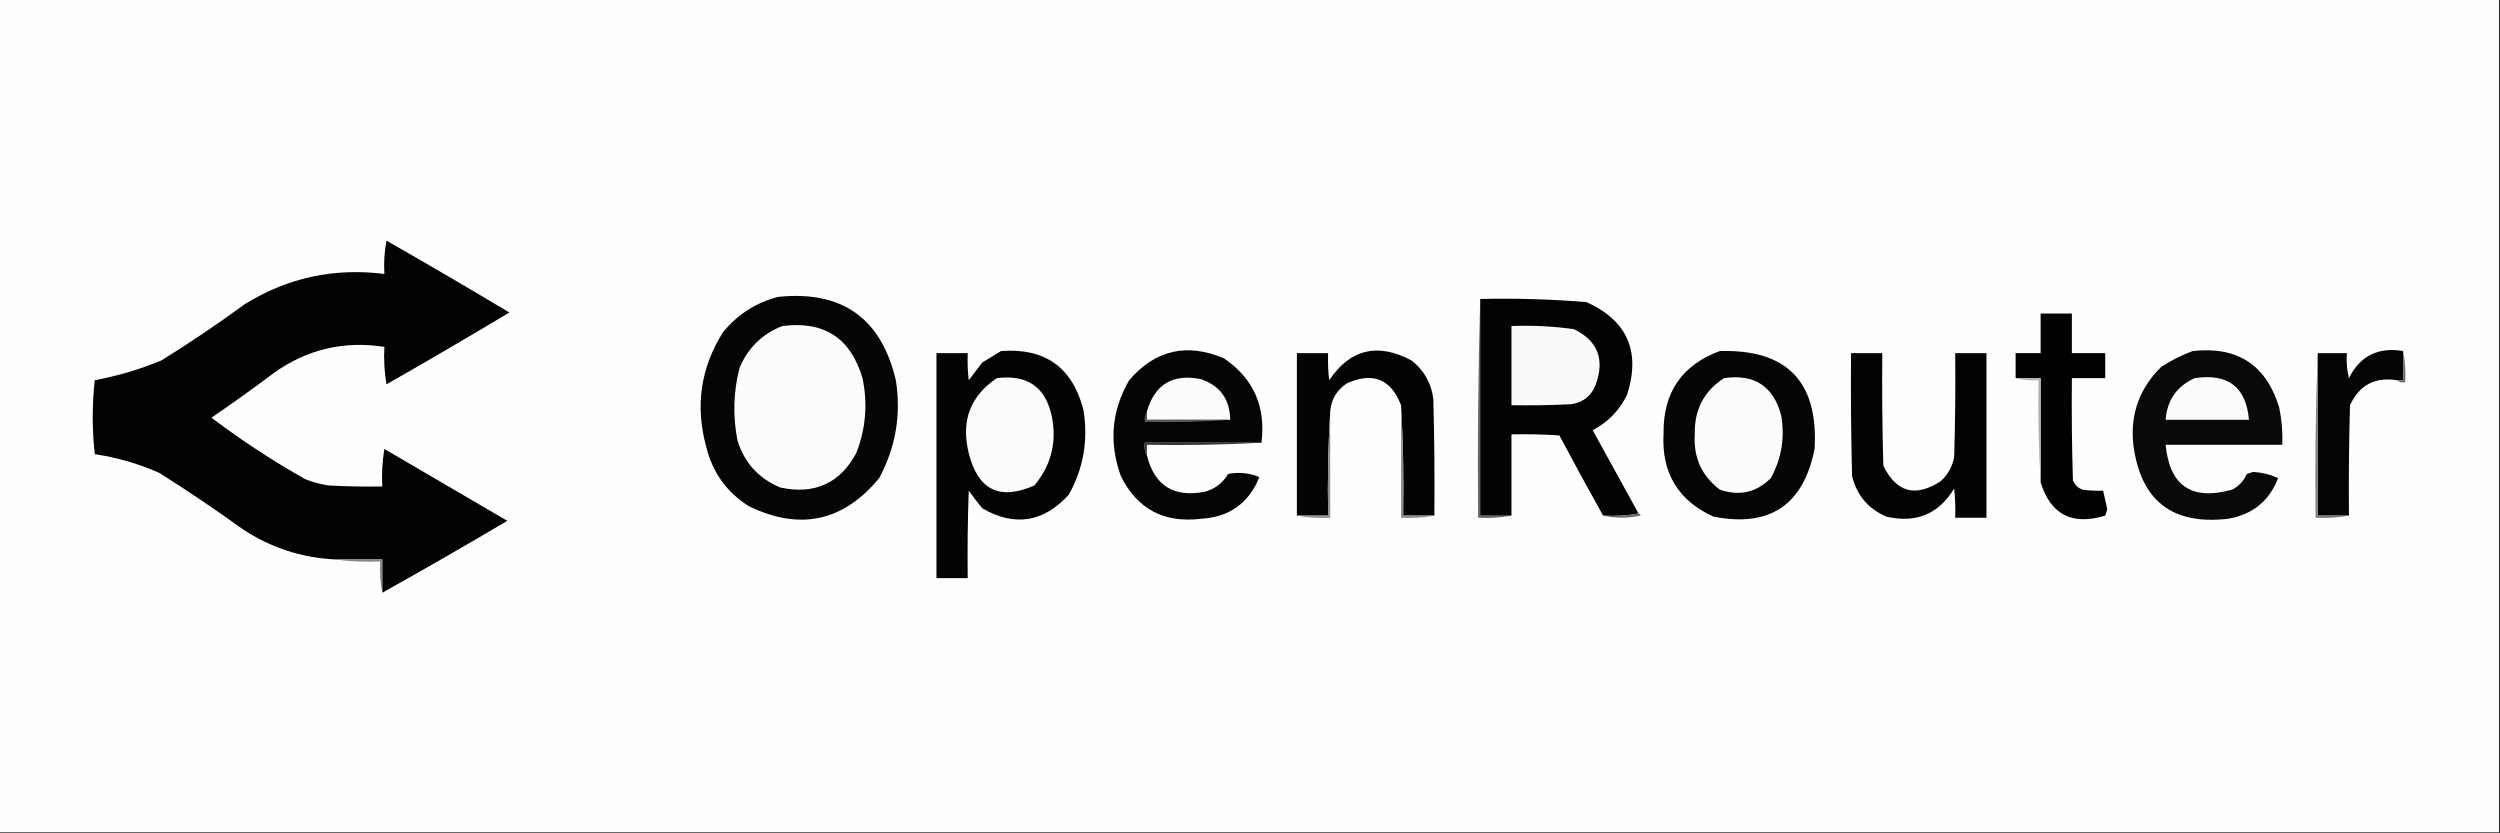<?xml version="1.0" encoding="UTF-8"?>
<!DOCTYPE svg PUBLIC "-//W3C//DTD SVG 1.1//EN" "http://www.w3.org/Graphics/SVG/1.1/DTD/svg11.dtd">
<svg xmlns="http://www.w3.org/2000/svg" version="1.1" width="1200px" height="400px" style="shape-rendering:geometricPrecision; text-rendering:geometricPrecision; image-rendering:optimizeQuality; fill-rule:evenodd; clip-rule:evenodd" xmlns:xlink="http://www.w3.org/1999/xlink">
<rect width="100%" height="100%" fill="#333333" stroke="none"/>
<g><path style="opacity:1" fill="#fefefe" d="M -0.5,-0.5 C 399.5,-0.5 799.5,-0.5 1199.5,-0.5C 1199.5,132.833 1199.5,266.167 1199.5,399.5C 799.5,399.5 399.5,399.5 -0.5,399.5C -0.5,266.167 -0.5,132.833 -0.5,-0.5 Z"/></g>
<g><path style="opacity:1" fill="#020202" d="M 183.5,284.5 C 183.5,279.167 183.5,273.833 183.5,268.5C 175.833,268.5 168.167,268.5 160.5,268.5C 144.506,267.669 129.84,262.835 116.5,254C 103.44,244.608 90.106,235.608 76.5,227C 66.575,222.602 56.241,219.602 45.5,218C 44.18,206.229 44.18,194.395 45.5,182.5C 56.49,180.448 67.156,177.281 77.5,173C 91.179,164.495 104.512,155.495 117.5,146C 138.048,133.274 160.381,128.44 184.5,131.5C 184.172,126.125 184.505,120.792 185.5,115.5C 205.296,126.801 224.963,138.301 244.5,150C 224.963,161.699 205.296,173.199 185.5,184.5C 184.504,178.537 184.171,172.537 184.5,166.5C 165.041,163.489 147.374,167.655 131.5,179C 121.616,186.393 111.616,193.559 101.5,200.5C 115.824,211.316 130.824,221.15 146.5,230C 150.057,231.408 153.724,232.408 157.5,233C 166.16,233.5 174.827,233.666 183.5,233.5C 183.171,227.463 183.504,221.463 184.5,215.5C 204.167,227 223.833,238.5 243.5,250C 223.636,261.765 203.636,273.265 183.5,284.5 Z"/></g>
<g><path style="opacity:1" fill="#050505" d="M 373.5,142.5 C 404.154,139.341 422.988,152.675 430,182.5C 432.611,199.104 429.945,214.771 422,229.5C 404.772,250.346 383.938,254.846 359.5,243C 348.863,236.344 342.03,226.844 339,214.5C 333.621,194.919 336.287,176.585 347,159.5C 354.074,150.892 362.908,145.225 373.5,142.5 Z"/></g>
<g><path style="opacity:1" fill="#666666" d="M 710.5,143.5 C 710.5,178.167 710.5,212.833 710.5,247.5C 715.5,247.5 720.5,247.5 725.5,247.5C 720.36,248.488 715.026,248.821 709.5,248.5C 709.168,213.329 709.502,178.329 710.5,143.5 Z"/></g>
<g><path style="opacity:1" fill="#020202" d="M 710.5,143.5 C 727.535,143.125 744.535,143.625 761.5,145C 781.14,153.883 787.64,168.717 781,189.5C 777.307,197.025 771.807,202.692 764.5,206.5C 771.846,219.86 779.179,233.194 786.5,246.5C 781.025,247.489 775.358,247.822 769.5,247.5C 762.401,234.809 755.401,221.975 748.5,209C 740.841,208.5 733.174,208.334 725.5,208.5C 725.5,221.5 725.5,234.5 725.5,247.5C 720.5,247.5 715.5,247.5 710.5,247.5C 710.5,212.833 710.5,178.167 710.5,143.5 Z"/></g>
<g><path style="opacity:1" fill="#010101" d="M 979.5,231.5 C 979.5,214.833 979.5,198.167 979.5,181.5C 975.5,181.5 971.5,181.5 967.5,181.5C 967.5,177.5 967.5,173.5 967.5,169.5C 971.5,169.5 975.5,169.5 979.5,169.5C 979.5,163.167 979.5,156.833 979.5,150.5C 984.5,150.5 989.5,150.5 994.5,150.5C 994.5,156.833 994.5,163.167 994.5,169.5C 999.833,169.5 1005.17,169.5 1010.5,169.5C 1010.5,173.5 1010.5,177.5 1010.5,181.5C 1005.17,181.5 999.833,181.5 994.5,181.5C 994.333,197.837 994.5,214.17 995,230.5C 995.833,232.667 997.333,234.167 999.5,235C 1002.82,235.498 1006.15,235.665 1009.5,235.5C 1010.16,238.488 1010.83,241.488 1011.5,244.5C 1011.17,245.5 1010.83,246.5 1010.5,247.5C 994.593,252.341 984.26,247.007 979.5,231.5 Z"/></g>
<g><path style="opacity:1" fill="#fcfcfc" d="M 375.5,156.5 C 395.505,153.913 408.339,162.246 414,181.5C 416.58,193.805 415.58,205.805 411,217.5C 403.137,232.027 390.97,237.527 374.5,234C 364.177,229.677 357.344,222.177 354,211.5C 351.691,199.72 352.025,188.054 355,176.5C 359.106,166.893 365.939,160.226 375.5,156.5 Z"/></g>
<g><path style="opacity:1" fill="#fafafa" d="M 725.5,156.5 C 735.566,156.105 745.566,156.605 755.5,158C 766.852,163.558 770.352,172.392 766,184.5C 763.993,189.838 760.159,193.004 754.5,194C 744.839,194.5 735.172,194.666 725.5,194.5C 725.5,181.833 725.5,169.167 725.5,156.5 Z"/></g>
<g><path style="opacity:1" fill="#030303" d="M 480.5,168.5 C 501.499,166.907 514.665,176.24 520,196.5C 522.45,211.083 520.117,224.75 513,237.5C 500.801,250.758 486.967,252.924 471.5,244C 469.212,241.257 467.045,238.423 465,235.5C 464.5,249.496 464.333,263.496 464.5,277.5C 459.5,277.5 454.5,277.5 449.5,277.5C 449.5,241.5 449.5,205.5 449.5,169.5C 454.5,169.5 459.5,169.5 464.5,169.5C 464.334,173.846 464.501,178.179 465,182.5C 467.167,179.667 469.333,176.833 471.5,174C 474.564,172.141 477.564,170.308 480.5,168.5 Z"/></g>
<g><path style="opacity:1" fill="#040404" d="M 605.5,212.5 C 586.833,212.5 568.167,212.5 549.5,212.5C 549.205,214.735 549.539,216.735 550.5,218.5C 554.098,233.147 563.431,238.98 578.5,236C 583.293,234.606 586.959,231.773 589.5,227.5C 594.596,226.481 599.596,226.981 604.5,229C 599.435,241.541 590.101,248.208 576.5,249C 558.722,251.197 545.889,244.364 538,228.5C 532.209,212.455 533.542,197.121 542,182.5C 554.515,167.963 569.682,164.463 587.5,172C 601.677,181.646 607.677,195.146 605.5,212.5 Z"/></g>
<g><path style="opacity:1" fill="#030303" d="M 688.5,247.5 C 683.5,247.5 678.5,247.5 673.5,247.5C 673.83,229.659 673.497,211.992 672.5,194.5C 667.66,181.921 658.993,178.421 646.5,184C 641.629,187.248 638.963,191.748 638.5,197.5C 637.503,213.992 637.17,230.658 637.5,247.5C 632.5,247.5 627.5,247.5 622.5,247.5C 622.5,221.5 622.5,195.5 622.5,169.5C 627.5,169.5 632.5,169.5 637.5,169.5C 637.334,173.846 637.501,178.179 638,182.5C 648.102,167.536 661.268,164.37 677.5,173C 683.558,177.722 687.058,183.889 688,191.5C 688.5,210.164 688.667,228.83 688.5,247.5 Z"/></g>
<g><path style="opacity:1" fill="#050505" d="M 825.5,168.5 C 857.731,167.565 872.898,183.232 871,215.5C 865.656,242.425 849.49,253.258 822.5,248C 805.441,240.241 797.441,226.908 798.5,208C 798.284,188.405 807.284,175.238 825.5,168.5 Z"/></g>
<g><path style="opacity:1" fill="#090909" d="M 1052.5,168.5 C 1073.92,166.115 1087.75,175.115 1094,195.5C 1095.24,201.435 1095.74,207.435 1095.5,213.5C 1076.83,213.5 1058.17,213.5 1039.5,213.5C 1041.42,233.31 1052.08,240.477 1071.5,235C 1074.69,233.305 1077.03,230.805 1078.5,227.5C 1079.5,227.167 1080.5,226.833 1081.5,226.5C 1085.76,226.768 1089.76,227.768 1093.5,229.5C 1089.26,240.473 1081.26,246.973 1069.5,249C 1042.66,252.165 1027.5,240.331 1024,213.5C 1022.43,198.803 1026.93,186.303 1037.5,176C 1042.32,172.921 1047.32,170.421 1052.5,168.5 Z"/></g>
<g><path style="opacity:1" fill="#040404" d="M 1153.5,168.5 C 1153.5,173.167 1153.5,177.833 1153.5,182.5C 1152.5,182.5 1151.5,182.5 1150.5,182.5C 1139.93,180.866 1132.43,184.866 1128,194.5C 1127.5,212.164 1127.33,229.83 1127.5,247.5C 1122.5,247.5 1117.5,247.5 1112.5,247.5C 1112.5,221.5 1112.5,195.5 1112.5,169.5C 1117.17,169.5 1121.83,169.5 1126.5,169.5C 1126.18,173.555 1126.51,177.555 1127.5,181.5C 1132.84,170.83 1141.51,166.496 1153.5,168.5 Z"/></g>
<g><path style="opacity:1" fill="#030303" d="M 888.5,169.5 C 893.5,169.5 898.5,169.5 903.5,169.5C 903.333,187.503 903.5,205.503 904,223.5C 910.227,236.349 919.393,238.849 931.5,231C 934.933,227.896 937.1,224.063 938,219.5C 938.5,202.837 938.667,186.17 938.5,169.5C 943.5,169.5 948.5,169.5 953.5,169.5C 953.5,195.833 953.5,222.167 953.5,248.5C 948.5,248.5 943.5,248.5 938.5,248.5C 938.666,243.821 938.499,239.155 938,234.5C 930.567,246.765 919.733,251.265 905.5,248C 896.744,244.245 891.244,237.745 889,228.5C 888.5,208.836 888.333,189.169 888.5,169.5 Z"/></g>
<g><path style="opacity:1" fill="#7c7c7c" d="M 1112.5,169.5 C 1112.5,195.5 1112.5,221.5 1112.5,247.5C 1117.5,247.5 1122.5,247.5 1127.5,247.5C 1122.36,248.488 1117.03,248.821 1111.5,248.5C 1111.17,221.995 1111.5,195.661 1112.5,169.5 Z"/></g>
<g><path style="opacity:1" fill="#6e6e6e" d="M 1153.5,168.5 C 1154.49,173.305 1154.82,178.305 1154.5,183.5C 1152.9,183.768 1151.57,183.434 1150.5,182.5C 1151.5,182.5 1152.5,182.5 1153.5,182.5C 1153.5,177.833 1153.5,173.167 1153.5,168.5 Z"/></g>
<g><path style="opacity:1" fill="#fbfbfb" d="M 478.5,181.5 C 493.317,179.647 502.15,185.98 505,200.5C 507.241,212.759 504.408,223.592 496.5,233C 479.883,240.398 469.383,235.232 465,217.5C 461.182,202.094 465.682,190.094 478.5,181.5 Z"/></g>
<g><path style="opacity:1" fill="#fbfbfb" d="M 590.5,201.5 C 577.167,201.5 563.833,201.5 550.5,201.5C 550.5,200.167 550.5,198.833 550.5,197.5C 554.341,184.408 563.008,179.241 576.5,182C 585.689,185.199 590.356,191.699 590.5,201.5 Z"/></g>
<g><path style="opacity:1" fill="#fcfcfc" d="M 827.5,181.5 C 842.113,179.38 851.28,185.38 855,199.5C 856.793,210.161 855.126,220.161 850,229.5C 843.065,236.435 834.898,238.268 825.5,235C 816.796,228.417 812.796,219.584 813.5,208.5C 813.202,196.759 817.868,187.759 827.5,181.5 Z"/></g>
<g><path style="opacity:1" fill="#fcfcfc" d="M 1053.5,181.5 C 1069.46,179.111 1078.13,185.778 1079.5,201.5C 1066.17,201.5 1052.83,201.5 1039.5,201.5C 1040.23,192.023 1044.9,185.356 1053.5,181.5 Z"/></g>
<g><path style="opacity:1" fill="#b1b1b1" d="M 967.5,181.5 C 971.5,181.5 975.5,181.5 979.5,181.5C 979.5,198.167 979.5,214.833 979.5,231.5C 978.504,215.342 978.17,199.009 978.5,182.5C 974.629,182.815 970.962,182.482 967.5,181.5 Z"/></g>
<g><path style="opacity:1" fill="#8d8d8d" d="M 672.5,194.5 C 673.497,211.992 673.83,229.659 673.5,247.5C 678.5,247.5 683.5,247.5 688.5,247.5C 683.36,248.488 678.026,248.821 672.5,248.5C 672.5,230.5 672.5,212.5 672.5,194.5 Z"/></g>
<g><path style="opacity:1" fill="#595959" d="M 550.5,197.5 C 550.5,198.833 550.5,200.167 550.5,201.5C 563.833,201.5 577.167,201.5 590.5,201.5C 577.01,202.496 563.344,202.829 549.5,202.5C 549.216,200.585 549.549,198.919 550.5,197.5 Z"/></g>
<g><path style="opacity:1" fill="#8f8f8f" d="M 638.5,197.5 C 638.5,214.5 638.5,231.5 638.5,248.5C 632.974,248.821 627.64,248.488 622.5,247.5C 627.5,247.5 632.5,247.5 637.5,247.5C 637.17,230.658 637.503,213.992 638.5,197.5 Z"/></g>
<g><path style="opacity:1" fill="#373737" d="M 605.5,212.5 C 587.341,213.497 569.008,213.83 550.5,213.5C 550.5,215.167 550.5,216.833 550.5,218.5C 549.539,216.735 549.205,214.735 549.5,212.5C 568.167,212.5 586.833,212.5 605.5,212.5 Z"/></g>
<g><path style="opacity:1" fill="#6a6a6a" d="M 786.5,246.5 C 787.043,246.56 787.376,246.893 787.5,247.5C 781.346,248.817 775.346,248.817 769.5,247.5C 775.358,247.822 781.025,247.489 786.5,246.5 Z"/></g>
<g><path style="opacity:1" fill="#858585" d="M 160.5,268.5 C 168.167,268.5 175.833,268.5 183.5,268.5C 183.5,273.833 183.5,279.167 183.5,284.5C 182.513,279.695 182.179,274.695 182.5,269.5C 174.981,269.825 167.648,269.492 160.5,268.5 Z"/></g>
</svg>
